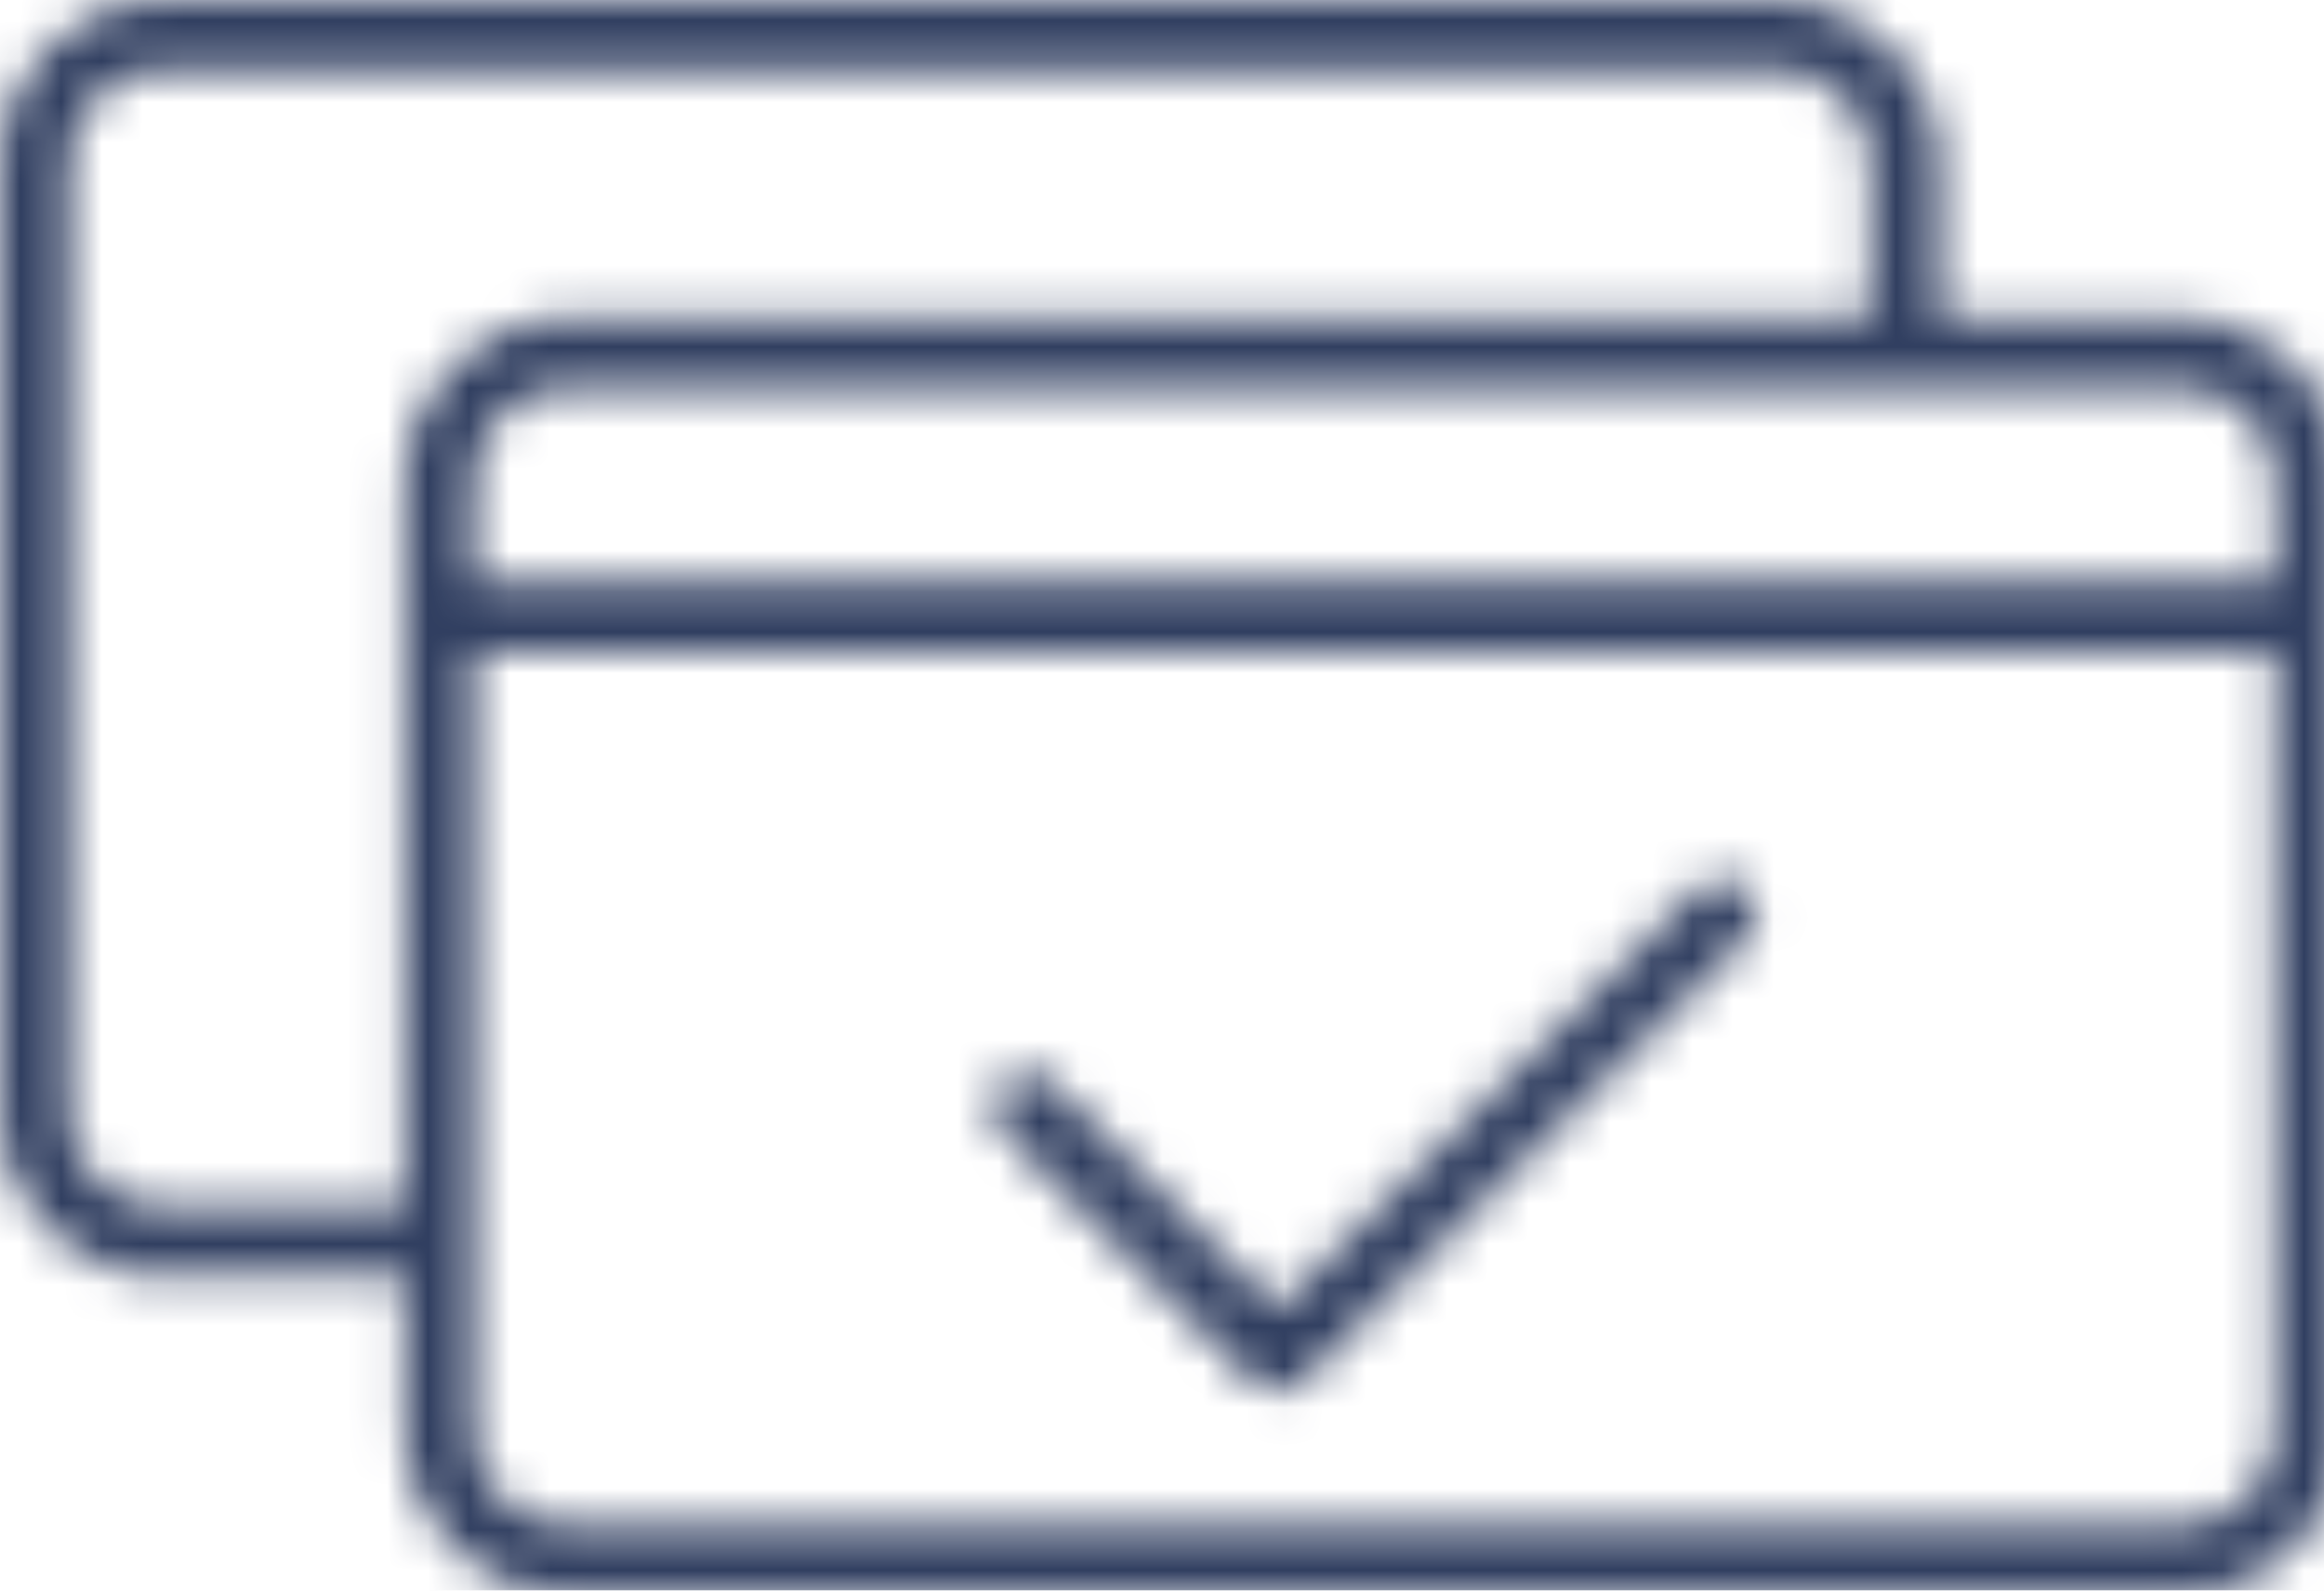 <?xml version="1.0" encoding="UTF-8"?>
<svg width="57px" height="39px" viewBox="0 0 57 39" version="1.1" xmlns="http://www.w3.org/2000/svg" xmlns:xlink="http://www.w3.org/1999/xlink">
    <title>icon-rate-match</title>
    <defs>
        <path d="M24.567,27.711 C24.236,27.378 24.236,26.836 24.567,26.503 C24.901,26.169 25.441,26.17 25.771,26.502 L31.335,32.086 L41.653,21.77 C41.985,21.439 42.525,21.437 42.856,21.773 C43.188,22.107 43.187,22.651 42.854,22.983 L31.934,33.9 C31.775,34.061 31.562,34.149 31.334,34.149 C31.106,34.149 30.892,34.06 30.732,33.899 L24.567,27.711 Z M55.795,14.271 L11.627,14.271 L11.627,11.798 C11.627,10.538 12.65,9.512 13.905,9.512 L53.518,9.512 C54.774,9.512 55.795,10.538 55.795,11.798 L55.795,14.271 Z M55.795,35.104 C55.795,36.364 54.774,37.389 53.518,37.389 L13.905,37.389 C12.65,37.389 11.627,36.364 11.627,35.104 L11.627,16.009 L55.795,16.009 L55.795,35.104 Z M9.924,11.798 L9.924,29.587 L3.98,29.587 C2.725,29.587 1.704,28.562 1.704,27.302 L1.704,3.996 C1.704,2.736 2.725,1.71 3.98,1.71 L43.595,1.71 C44.851,1.71 45.873,2.736 45.873,3.996 L45.873,7.802 L13.905,7.802 C11.709,7.802 9.924,9.596 9.924,11.798 Z M53.518,7.802 L47.576,7.802 L47.576,3.996 C47.576,1.792 45.789,0 43.595,0 L3.98,0 C1.785,0 0,1.792 0,3.996 L0,27.302 C0,29.504 1.785,31.298 3.98,31.298 L9.924,31.298 L9.924,35.104 C9.924,37.307 11.709,39.1 13.905,39.1 L53.518,39.1 C55.713,39.1 57.5,37.307 57.5,35.104 L57.5,11.798 C57.5,9.596 55.713,7.802 53.518,7.802 Z" id="path-1"></path>
    </defs>
    <g id="Page-1" stroke="none" stroke-width="1" fill="none" fill-rule="evenodd">
        <g id="TT-Website-Style-Guide" transform="translate(-89, -10045)">
            <g id="icon-rate-match" transform="translate(89, 10045)">
                <mask id="mask-2" fill="white">
                    <use xlink:href="#path-1"></use>
                </mask>
                <use fill-rule="evenodd" xlink:href="#path-1"></use>
                <g id="Mixin/Fill/gray" mask="url(#mask-2)" fill="#303e60" fill-rule="evenodd">
                    <rect id="Rectangle" x="0" y="0" width="57" height="39"></rect>
                </g>
            </g>
        </g>
    </g>
</svg>
